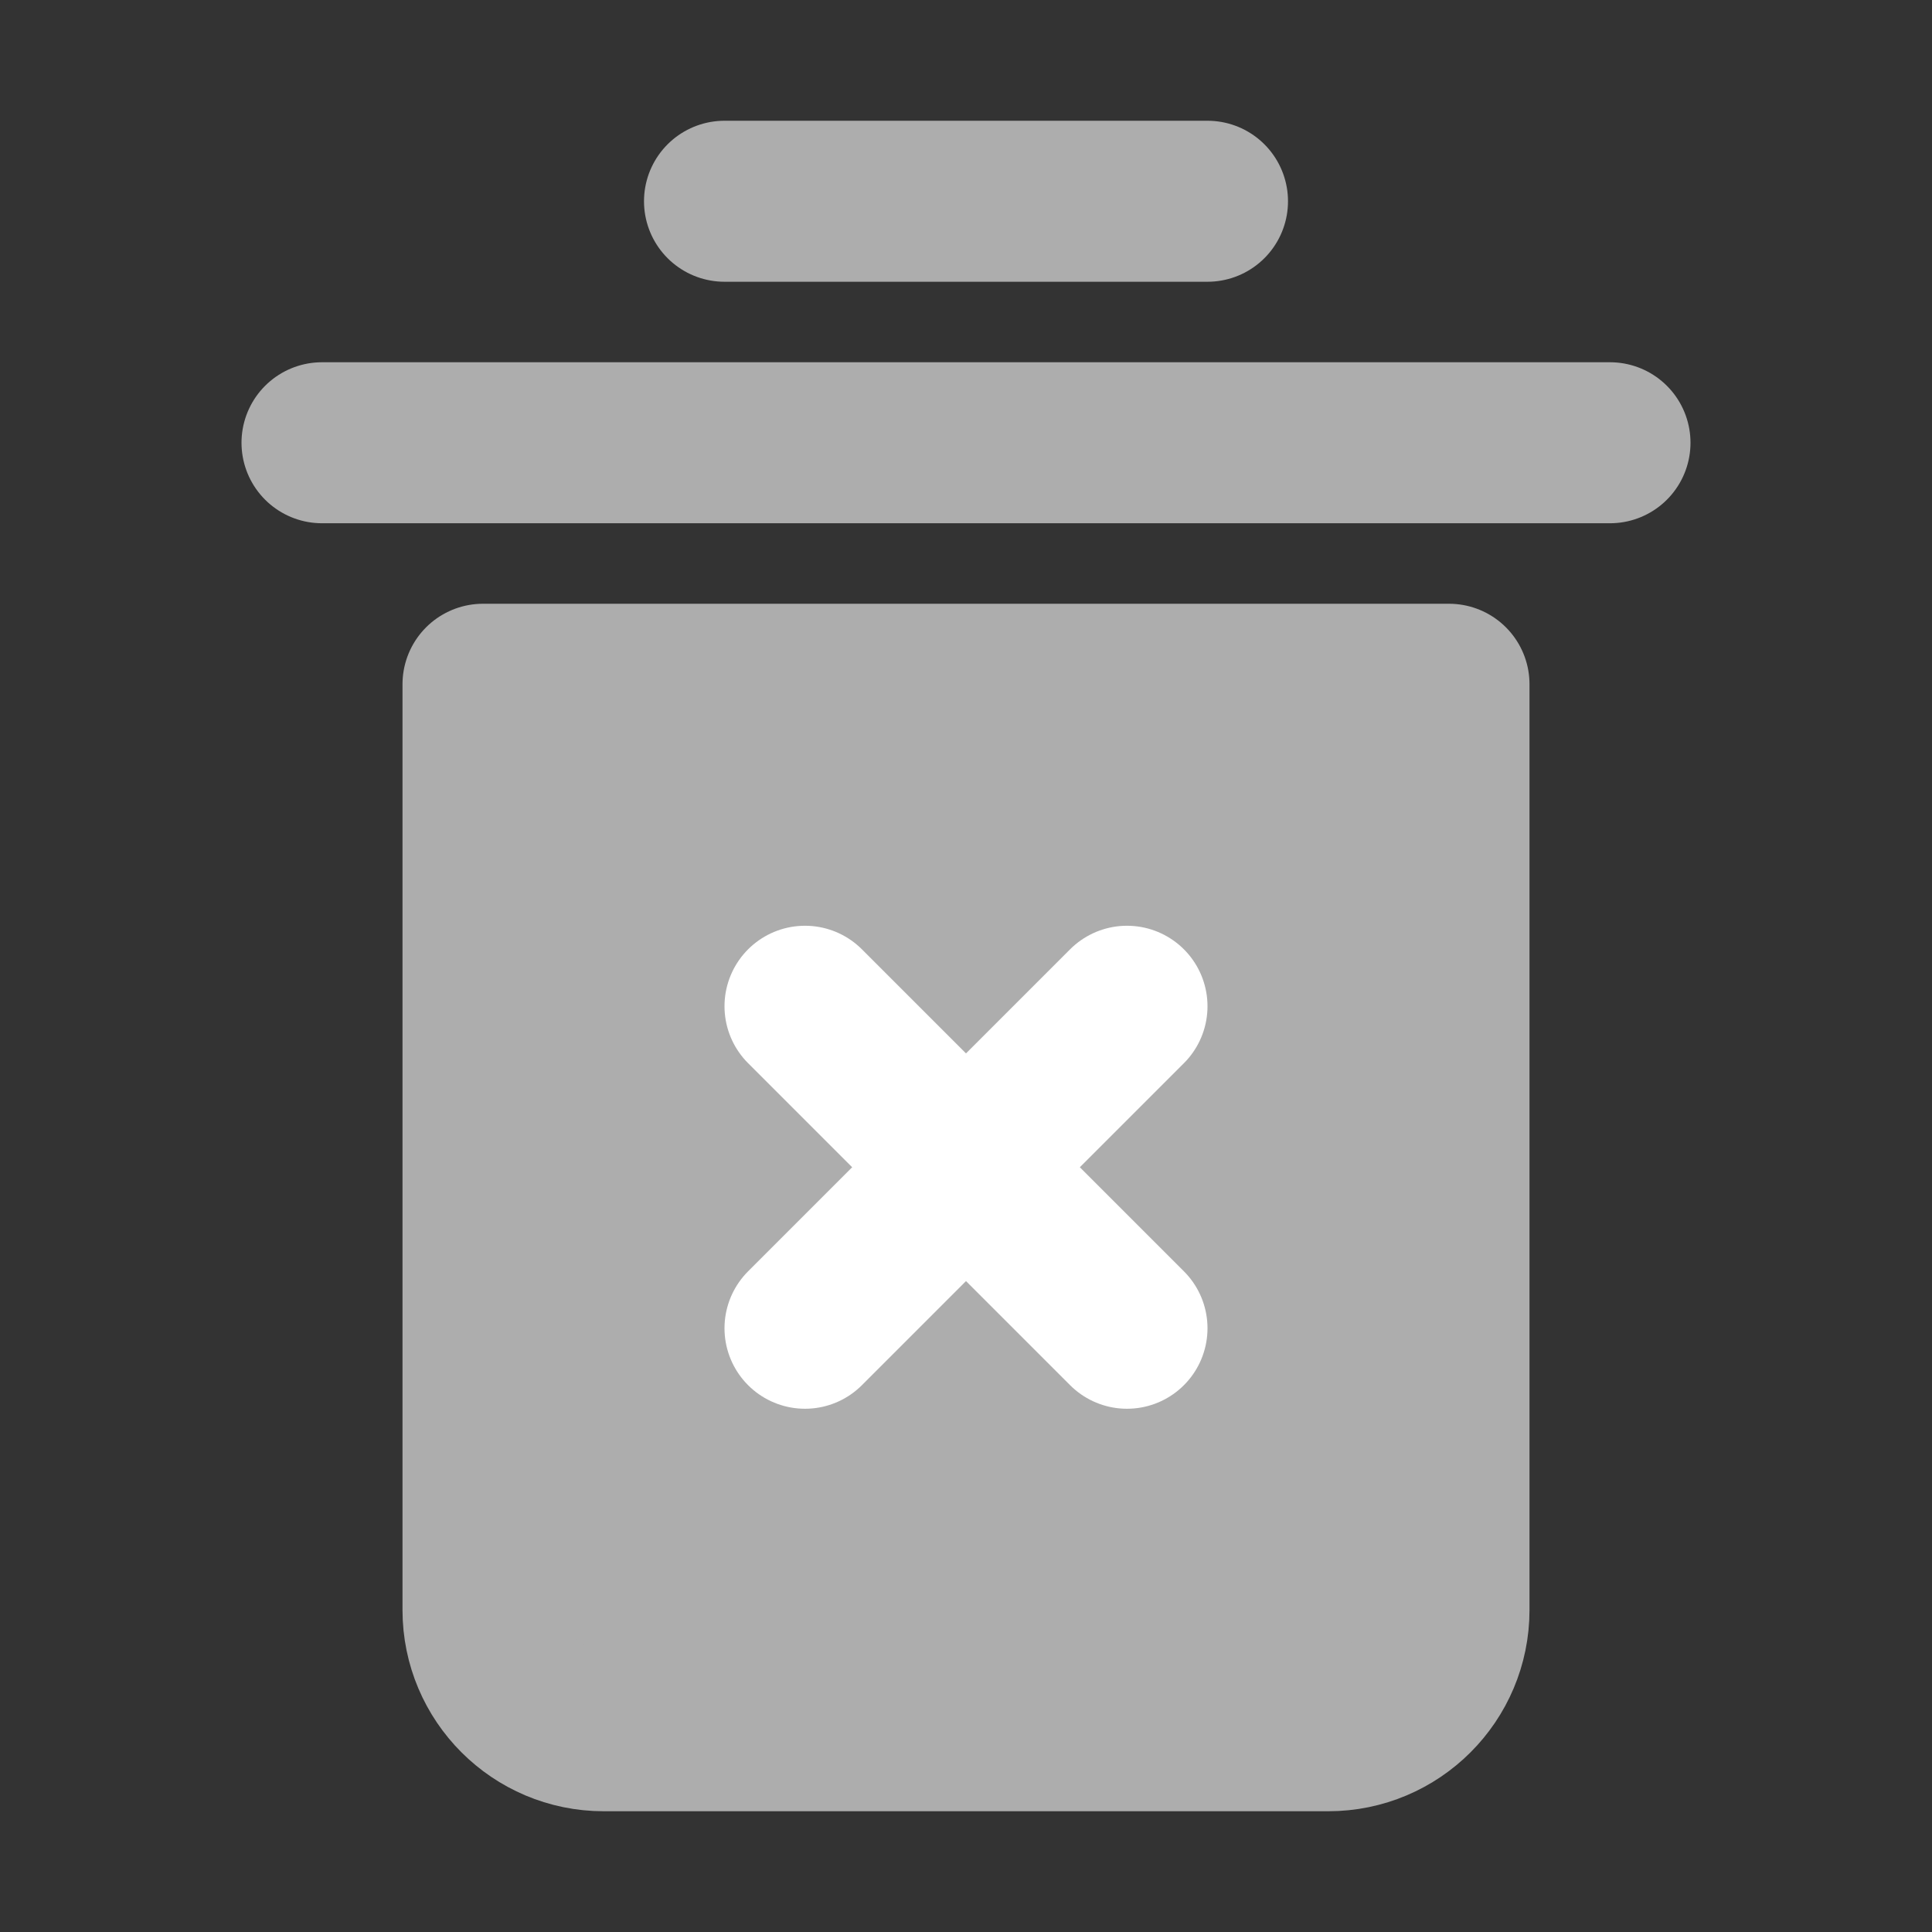 <?xml version="1.0" encoding="UTF-8"?><svg width="25" height="25" viewBox="0 0 48 48" fill="none" xmlns="http://www.w3.org/2000/svg"><rect x="0" y="0" width="48" height="48" fill="#333333" stroke="none"/><path d="M8 11L40 11" stroke="#adadad" stroke-width="4" stroke-linecap="round" stroke-linejoin="round"/><path d="M18 5L30 5" stroke="#adadad" stroke-width="4" stroke-linecap="round" stroke-linejoin="round"/><path d="M12 17H36V40C36 41.657 34.657 43 33 43H15C13.343 43 12 41.657 12 40V17Z" fill="#adadad" stroke="#adadad" stroke-width="4" stroke-linejoin="round"/><path d="M20 25L28 33" stroke="#FFF" stroke-width="4" stroke-linecap="round" stroke-linejoin="round"/><path d="M28 25L20 33" stroke="#FFF" stroke-width="4" stroke-linecap="round" stroke-linejoin="round"/></svg>